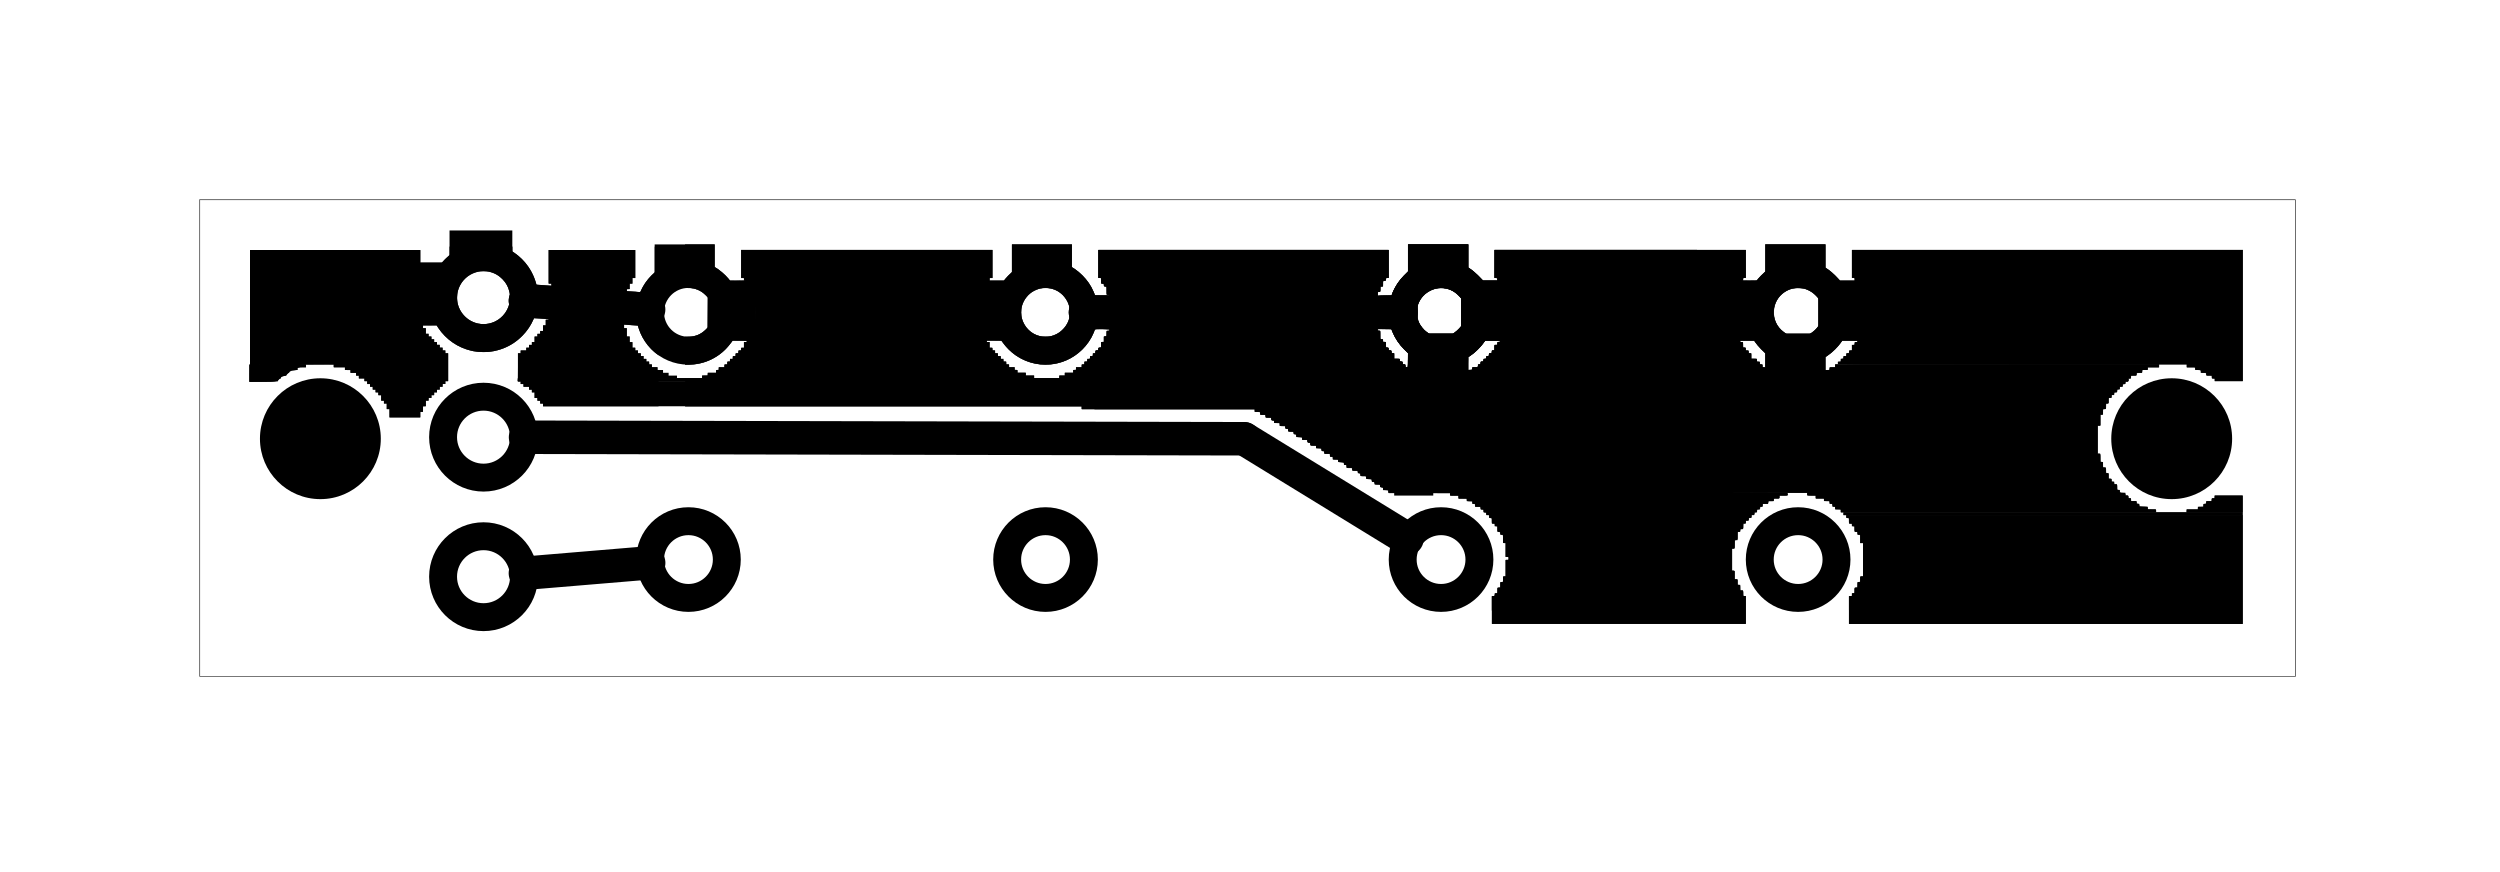 <?xml version="1.0" encoding="UTF-8" standalone="no"?>
<!-- Created with Inkscape (http://www.inkscape.org/) -->

<svg
   xmlns:dc="http://purl.org/dc/elements/1.1/"
   xmlns:cc="http://creativecommons.org/ns#"
   xmlns:rdf="http://www.w3.org/1999/02/22-rdf-syntax-ns#"
   xmlns:svg="http://www.w3.org/2000/svg"
   xmlns="http://www.w3.org/2000/svg"
   xmlns:sodipodi="http://sodipodi.sourceforge.net/DTD/sodipodi-0.dtd"
   xmlns:inkscape="http://www.inkscape.org/namespaces/inkscape"
   id="svg3627"
   version="1.1"
   inkscape:version="0.91 r13725"
   xml:space="preserve"
   width="161.25"
   height="56.25"
   viewBox="0 0 161.25 56.25"
   sodipodi:docname="Aux_Vibrato_Tremolo_2xPBs_PCB1_2917950_etch_copper_top.svg"><defs
     id="defs3631" /><sodipodi:namedview
     pagecolor="#ffffff"
     bordercolor="#666666"
     borderopacity="1"
     objecttolerance="10"
     gridtolerance="10"
     guidetolerance="10"
     inkscape:pageopacity="0"
     inkscape:pageshadow="2"
     inkscape:window-width="1895"
     inkscape:window-height="1056"
     id="namedview3629"
     showgrid="false"
     inkscape:zoom="7.5863239"
     inkscape:cx="108.86937"
     inkscape:cy="38.956164"
     inkscape:window-x="0"
     inkscape:window-y="0"
     inkscape:window-maximized="1"
     inkscape:current-layer="g3635" /><g
     id="g3635"
     inkscape:groupmode="layer"
     inkscape:label="Aux_Vibrato_Tremolo_2xPBs_PCB1_2917950_etch_copper_top"
     transform="matrix(1.25,0,0,-1.25,0,56.25)"><g
       id="g3637"
       transform="matrix(0.06,0,0,-0.06,10.02,34.98)"><g
         id="g3639"><g
           id="g3641" /></g><g
         id="g3643"><g
           id="g3645" /><g
           id="g3647" /><g
           id="g3649"><path
             d="m 4.8,4.8 1802.2,0 0,409.904 -1802.2,0 L 4.8,4.8 Z"
             style="fill:none;stroke:#000000;stroke-width:0.5;stroke-linecap:butt;stroke-linejoin:miter;stroke-miterlimit:10;stroke-dasharray:none;stroke-opacity:1"
             id="path3651"
             inkscape:connector-curvature="0" /></g><g
           id="g3653"><path
             d="m 48,48 0,98.4 72,0 0,2.4 9.6,0 0,2.4 4.8,0 0,2.4 4.8,0 0,2.4 2.4,0 0,2.4 4.8,0 0,2.4 2.4,0 0,2.4 2.4,0 0,2.4 2.4,0 0,2.4 2.4,0 0,2.4 2.4,0 0,2.4 2.4,0 0,4.8 2.4,0 0,2.4 2.4,0 0,4.8 2.4,0 0,7.2 26.4,0 0,-4.8 2.4,0 0,-4.8 2.4,0 0,-4.8 2.4,0 0,-2.4 2.4,0 0,-2.4 2.4,0 0,-2.4 2.4,0 0,-2.4 2.4,0 0,-2.4 2.4,0 0,-2.4 2.4,0 0,-2.4 2.4,0 0,-24 -2.4,0 0,-2.4 -2.4,0 0,-2.4 -2.4,0 0,-2.4 -2.4,0 0,-2.4 -2.4,0 0,-2.4 -2.4,0 0,-2.4 -2.4,0 0,-2.4 -2.4,0 0,-4.8 -2.4,0 0,-4.8 -2.4,0 0,-4.8 -2.4,0 0,-9.6 -2.4,0 0,-14.4 2.4,0 0,-9.6 2.4,0 0,-24 -146.4,0 z"
             style="fill:#000000;fill-opacity:1;fill-rule:nonzero;stroke:none"
             id="path3655"
             inkscape:connector-curvature="0" /><path
             d="m 48,146.4 0,14.4 24,0 0,-2.4 2.4,0 0,-2.4 4.8,0 0,-2.4 2.4,0 0,-2.4 7.2,0 0,-2.4 7.2,0 0,-2.4 -48,0 z"
             style="fill:#000000;fill-opacity:1;fill-rule:nonzero;stroke:none"
             id="path3657"
             inkscape:connector-curvature="0" /></g><g
           id="g3659"><path
             d="m 304.8,48 0,28.8 2.4,0 0,24 -2.4,0 0,7.2 -2.4,0 0,4.8 -2.4,0 0,4.8 -2.4,0 0,2.4 -2.4,0 0,2.4 -2.4,0 0,4.8 -2.4,0 0,2.4 -2.4,0 0,2.4 -2.4,0 0,2.4 -4.8,0 0,2.4 -2.4,0 0,21.6 136.8,0 0,-2.4 -7.2,0 0,-2.4 -4.8,0 0,-2.4 -4.8,0 0,-2.4 -4.8,0 0,-2.4 -2.4,0 0,-2.4 -2.4,0 0,-2.4 -2.4,0 0,-2.4 -2.4,0 0,-2.4 -2.4,0 0,-2.4 -2.4,0 0,-2.4 -2.4,0 0,-4.8 -2.4,0 0,-4.8 -2.4,0 0,-7.2 -2.4,0 0,-7.2 -2.4,0 0,-12 2.4,0 0,-9.6 2.4,0 0,-4.8 2.4,0 0,-4.8 2.4,0 0,-4.8 2.4,0 0,-24 -74.4,0 z"
             style="fill:#000000;fill-opacity:1;fill-rule:nonzero;stroke:none"
             id="path3661"
             inkscape:connector-curvature="0" /><path
             d="m 470.4,48 0,24 2.4,0 0,2.4 2.4,0 0,4.8 2.4,0 0,7.2 2.4,0 0,7.2 2.4,0 0,16.8 -2.4,0 0,7.2 -2.4,0 0,7.2 -2.4,0 0,2.4 -2.4,0 0,4.8 -2.4,0 0,2.4 -2.4,0 0,2.4 -2.4,0 0,2.4 -2.4,0 0,2.4 -2.4,0 0,2.4 -2.4,0 0,2.4 -2.4,0 0,2.4 -4.8,0 0,2.4 -2.4,0 0,2.4 -7.2,0 0,2.4 -4.8,0 0,2.4 285.6,0 0,-2.4 -7.2,0 0,-2.4 -7.2,0 0,-2.4 -2.4,0 0,-2.4 -4.8,0 0,-2.4 -2.4,0 0,-2.4 -2.4,0 0,-2.4 -2.4,0 0,-2.4 -2.4,0 0,-2.4 -2.4,0 0,-2.4 -2.4,0 0,-2.4 -2.4,0 0,-4.8 -2.4,0 0,-4.8 -2.4,0 0,-4.8 -2.4,0 0,-9.6 -2.4,0 0,-12 2.4,0 0,-9.6 2.4,0 0,-7.2 2.4,0 0,-2.4 2.4,0 0,-4.8 2.4,0 0,-24 -216,0 z"
             style="fill:#000000;fill-opacity:1;fill-rule:nonzero;stroke:none"
             id="path3663"
             inkscape:connector-curvature="0" /><path
             d="m 777.601,48 0,24 2.4,0 0,4.8 2.4,0 0,2.4 2.4,0 0,7.2 2.4,0 0,7.2 2.4,0 0,14.4 -2.4,0 0,9.6 -2.4,0 0,4.8 -2.4,0 0,4.8 -2.4,0 0,4.8 -2.4,0 0,2.4 -2.4,0 0,2.4 -2.4,0 0,2.4 -2.4,0 0,2.4 -2.4,0 0,2.4 -2.4,0 0,2.4 -2.4,0 0,2.4 -4.8,0 0,2.4 -2.4,0 0,2.4 -7.2,0 0,2.4 -4.8,0 0,2.4 316.8,0 0,-2.4 -7.2,0 0,-2.4 -4.8,0 0,-2.4 -2.4,0 0,-2.4 -4.8,0 0,-2.4 -2.4,0 0,-2.4 -2.4,0 0,-2.4 -4.8,0 0,-4.8 -2.4,0 0,-2.4 -2.4,0 0,-2.4 -2.4,0 0,-4.8 -2.4,0 0,-2.4 -2.4,0 0,-7.2 -2.4,0 0,-7.2 -2.4,0 0,-19.2 2.4,0 0,-7.2 2.4,0 0,-4.8 2.4,0 0,-4.8 2.4,0 0,-2.4 2.4,0 0,-24 -249.6,0 z"
             style="fill:#000000;fill-opacity:1;fill-rule:nonzero;stroke:none"
             id="path3665"
             inkscape:connector-curvature="0" /><path
             d="m 1118.401,48 0,24 2.4,0 0,4.8 2.4,0 0,4.8 2.4,0 0,7.2 2.4,0 0,12 2.4,0 0,2.4 -2.4,0 0,12 -2.4,0 0,7.2 -2.4,0 0,4.8 -2.4,0 0,2.4 -2.4,0 0,4.8 -2.4,0 0,2.4 -2.4,0 0,2.4 -2.4,0 0,2.4 -2.4,0 0,2.4 -2.4,0 0,2.4 -2.4,0 0,2.4 -4.8,0 0,2.4 -4.8,0 0,2.4 -4.8,0 0,2.4 -7.2,0 0,2.4 285.6,0 0,-2.4 -7.2,0 0,-2.4 -4.8,0 0,-2.4 -4.8,0 0,-2.4 -2.4,0 0,-2.4 -2.4,0 0,-2.4 -2.4,0 0,-2.4 -4.8,0 0,-4.8 -2.4,0 0,-2.4 -2.4,0 0,-2.4 -2.4,0 0,-4.8 -2.4,0 0,-2.4 -2.4,0 0,-7.2 -2.4,0 0,-4.8 -2.4,0 0,-21.6 2.4,0 0,-7.2 2.4,0 0,-4.8 2.4,0 0,-4.8 2.4,0 0,-2.4 2.4,0 0,-24 -216,0 z"
             style="fill:#000000;fill-opacity:1;fill-rule:nonzero;stroke:none"
             id="path3667"
             inkscape:connector-curvature="0" /><path
             d="m 1425.601,48 0,24 2.4,0 0,4.8 2.4,0 0,4.8 2.4,0 0,7.2 2.4,0 0,26.4 -2.4,0 0,7.2 -2.4,0 0,4.8 -2.4,0 0,2.4 -2.4,0 0,4.8 -2.4,0 0,2.4 -2.4,0 0,2.4 -2.4,0 0,2.4 -2.4,0 0,2.4 -2.4,0 0,2.4 300,0 0,2.4 7.2,0 0,2.4 4.8,0 0,2.4 4.8,0 0,2.4 4.8,0 0,2.4 2.4,0 0,2.4 24,0 0,-112.8 -336,0 z"
             style="fill:#000000;fill-opacity:1;fill-rule:nonzero;stroke:none"
             id="path3669"
             inkscape:connector-curvature="0" /><path
             d="m 1411.201,146.4 0,2.4 -4.8,0 0,2.4 -4.8,0 0,2.4 -4.8,0 0,2.4 -7.2,0 0,2.4 276,0 0,-2.4 4.8,0 0,-2.4 4.8,0 0,-2.4 4.8,0 0,-2.4 9.6,0 0,-2.4 -278.4,0 z"
             style="fill:#000000;fill-opacity:1;fill-rule:nonzero;stroke:none"
             id="path3671"
             inkscape:connector-curvature="0" /><path
             d="m 278.4,158.4 0,2.4 1384.801,0 0,-2.4 -1384.801,0 z"
             style="fill:#000000;fill-opacity:1;fill-rule:nonzero;stroke:none"
             id="path3673"
             inkscape:connector-curvature="0" /><path
             d="m 278.4,158.4 0,2.4 1384.801,0 0,-2.4 -1384.801,0 z"
             style="fill:#000000;fill-opacity:1;fill-rule:nonzero;stroke:none"
             id="path3675"
             inkscape:connector-curvature="0" /><path
             d="m 278.4,158.4 0,2.4 1384.801,0 0,-2.4 -1384.801,0 z"
             style="fill:#000000;fill-opacity:1;fill-rule:nonzero;stroke:none"
             id="path3677"
             inkscape:connector-curvature="0" /><path
             d="m 278.4,158.4 0,2.4 1384.801,0 0,-2.4 -1384.801,0 z"
             style="fill:#000000;fill-opacity:1;fill-rule:nonzero;stroke:none"
             id="path3679"
             inkscape:connector-curvature="0" /><path
             d="m 278.4,158.4 0,2.4 1384.801,0 0,-2.4 -1384.801,0 z"
             style="fill:#000000;fill-opacity:1;fill-rule:nonzero;stroke:none"
             id="path3681"
             inkscape:connector-curvature="0" /><path
             d="m 280.8,160.8 0,2.4 2.4,0 0,2.4 4.8,0 0,2.4 2.4,0 0,2.4 2.4,0 0,4.8 2.4,0 0,2.4 2.4,0 0,2.4 2.4,0 0,2.4 463.2,0 0,2.4 148.8,0 0,2.4 4.8,0 0,2.4 4.8,0 0,2.4 4.8,0 0,2.4 2.4,0 0,2.4 4.8,0 0,2.4 4.8,0 0,2.4 2.4,0 0,2.4 4.8,0 0,2.4 2.4,0 0,2.4 4.8,0 0,2.4 4.8,0 0,2.4 2.4,0 0,2.4 4.8,0 0,2.4 4.8,0 0,2.4 2.4,0 0,2.4 4.8,0 0,2.4 2.4,0 0,2.4 4.8,0 0,2.4 4.8,0 0,2.4 2.4,0 0,2.4 4.8,0 0,2.4 4.8,0 0,2.4 2.4,0 0,2.4 4.8,0 0,2.4 4.8,0 0,2.4 2.4,0 0,2.4 4.8,0 0,2.4 2.4,0 0,2.4 4.8,0 0,2.4 360,0 0,2.4 7.2,0 0,2.4 7.2,0 0,2.4 4.8,0 0,2.4 2.4,0 0,2.4 2.4,0 0,2.4 4.8,0 0,2.4 271.2,0 0,-2.4 -7.2,0 0,-2.4 -7.2,0 0,-2.4 -2.4,0 0,-2.4 -4.8,0 0,-2.4 -2.4,0 0,-2.4 -2.4,0 0,-2.4 -4.8,0 0,-2.4 -2.4,0 0,-4.8 -2.4,0 0,-2.4 -2.4,0 0,-2.4 -2.4,0 0,-4.8 -2.4,0 0,-4.8 -2.4,0 0,-4.8 -2.4,0 0,-7.2 -2.4,0 0,-24 2.4,0 0,-9.6 2.4,0 0,-4.8 2.4,0 0,-4.8 2.4,0 0,-4.8 2.4,0 0,-2.4 2.4,0 0,-2.4 2.4,0 0,-2.4 2.4,0 0,-2.4 2.4,0 0,-2.4 2.4,0 0,-2.4 -1380.001,0 z"
             style="fill:#000000;fill-opacity:1;fill-rule:nonzero;stroke:none"
             id="path3683"
             inkscape:connector-curvature="0" /><path
             d="m 1032.001,256.8 0,2.4 33.6,0 0,-2.4 -33.6,0 z"
             style="fill:#000000;fill-opacity:1;fill-rule:nonzero;stroke:none"
             id="path3685"
             inkscape:connector-curvature="0" /><path
             d="m 1080.001,256.8 0,2.4 7.2,0 0,2.4 7.2,0 0,2.4 4.8,0 0,2.4 2.4,0 0,2.4 4.8,0 0,2.4 2.4,0 0,2.4 2.4,0 0,2.4 2.4,0 0,2.4 2.4,0 0,4.8 2.4,0 0,2.4 2.4,0 0,4.8 2.4,0 0,2.4 2.4,0 0,7.2 2.4,0 0,12 2.4,0 0,2.4 -2.4,0 0,14.4 -2.4,0 0,4.8 -2.4,0 0,4.8 -2.4,0 0,4.8 -2.4,0 0,2.4 -2.4,0 0,24 218.4,0 0,-24 -2.4,0 0,-4.8 -2.4,0 0,-4.8 -2.4,0 0,-4.8 -2.4,0 0,-7.2 -2.4,0 0,-19.2 2.4,0 0,-7.2 2.4,0 0,-7.2 2.4,0 0,-2.4 2.4,0 0,-4.8 2.4,0 0,-2.4 2.4,0 0,-2.4 2.4,0 0,-2.4 2.4,0 0,-2.4 2.4,0 0,-2.4 2.4,0 0,-2.4 2.4,0 0,-2.4 4.8,0 0,-2.4 4.8,0 0,-2.4 4.8,0 0,-2.4 7.2,0 0,-2.4 -290.4,0 z"
             style="fill:#000000;fill-opacity:1;fill-rule:nonzero;stroke:none"
             id="path3687"
             inkscape:connector-curvature="0" /><path
             d="m 1737.601,259.2 0,2.4 -2.4,0 0,2.4 -4.8,0 0,2.4 -2.4,0 0,2.4 -4.8,0 0,2.4 -9.6,0 0,2.4 48,0 0,-14.4 -24,0 z"
             style="fill:#000000;fill-opacity:1;fill-rule:nonzero;stroke:none"
             id="path3689"
             inkscape:connector-curvature="0" /><path
             d="m 1418.401,273.6 0,2.4 343.2,0 0,-2.4 -343.2,0 z"
             style="fill:#000000;fill-opacity:1;fill-rule:nonzero;stroke:none"
             id="path3691"
             inkscape:connector-curvature="0" /><path
             d="m 1418.401,273.6 0,2.4 343.2,0 0,-2.4 -343.2,0 z"
             style="fill:#000000;fill-opacity:1;fill-rule:nonzero;stroke:none"
             id="path3693"
             inkscape:connector-curvature="0" /><path
             d="m 1420.801,276 0,2.4 2.4,0 0,4.8 2.4,0 0,2.4 2.4,0 0,4.8 2.4,0 0,2.4 2.4,0 0,7.2 2.4,0 0,28.8 -2.4,0 0,4.8 -2.4,0 0,4.8 -2.4,0 0,4.8 -2.4,0 0,2.4 -2.4,0 0,24 338.4,0 0,-93.6 -340.8,0 z"
             style="fill:#000000;fill-opacity:1;fill-rule:nonzero;stroke:none"
             id="path3695"
             inkscape:connector-curvature="0" /></g><g
           id="g3697"><path
             d="m 396,43.2 51.6,0 0,36 -51.6,0 0,-36 z"
             style="fill:#000000;fill-opacity:1;fill-rule:nonzero;stroke:none"
             id="path3699"
             inkscape:connector-curvature="0" /></g><g
           id="g3701"><path
             d="m 441.6,74.4 40.8,0 0,51.6 -40.8,0 0,-51.6 z"
             style="fill:#000000;fill-opacity:1;fill-rule:nonzero;stroke:none"
             id="path3703"
             inkscape:connector-curvature="0" /></g><g
           id="g3705"><path
             d="m 703.201,43.2 51.6,0 0,36 -51.6,0 0,-36 z"
             style="fill:#000000;fill-opacity:1;fill-rule:nonzero;stroke:none"
             id="path3707"
             inkscape:connector-curvature="0" /></g><g
           id="g3709"><path
             d="m 669.601,74.4 38.4,0 0,51.6 -38.4,0 0,-51.6 z"
             style="fill:#000000;fill-opacity:1;fill-rule:nonzero;stroke:none"
             id="path3711"
             inkscape:connector-curvature="0" /></g><g
           id="g3713"><path
             d="m 219.6,31.2 54,0 0,31.2 -54,0 0,-31.2 z"
             style="fill:#000000;fill-opacity:1;fill-rule:nonzero;stroke:none"
             id="path3715"
             inkscape:connector-curvature="0" /></g><g
           id="g3717"><path
             d="m 184.8,58.8 38.4,0 0,54 -38.4,0 0,-54 z"
             style="fill:#000000;fill-opacity:1;fill-rule:nonzero;stroke:none"
             id="path3719"
             inkscape:connector-curvature="0" /></g><g
           id="g3721"><path
             d="m 1044.001,43.2 51.6,0 0,36 -51.6,0 0,-36 z"
             style="fill:#000000;fill-opacity:1;fill-rule:nonzero;stroke:none"
             id="path3723"
             inkscape:connector-curvature="0" /></g><g
           id="g3725"><path
             d="m 1044.001,120 51.6,0 0,38.4 -51.6,0 0,-38.4 z"
             style="fill:#000000;fill-opacity:1;fill-rule:nonzero;stroke:none"
             id="path3727"
             inkscape:connector-curvature="0" /></g><g
           id="g3729"><path
             d="m 1089.601,74.4 40.8,0 0,51.6 -40.8,0 0,-51.6 z"
             style="fill:#000000;fill-opacity:1;fill-rule:nonzero;stroke:none"
             id="path3731"
             inkscape:connector-curvature="0" /></g><g
           id="g3733"><path
             d="m 1351.201,43.2 51.6,0 0,36 -51.6,0 0,-36 z"
             style="fill:#000000;fill-opacity:1;fill-rule:nonzero;stroke:none"
             id="path3735"
             inkscape:connector-curvature="0" /></g><g
           id="g3737"><path
             d="m 1351.201,120 51.6,0 0,38.4 -51.6,0 0,-38.4 z"
             style="fill:#000000;fill-opacity:1;fill-rule:nonzero;stroke:none"
             id="path3739"
             inkscape:connector-curvature="0" /></g><g
           id="g3741"><path
             d="m 1317.601,74.4 38.4,0 0,51.6 -38.4,0 0,-51.6 z"
             style="fill:#000000;fill-opacity:1;fill-rule:nonzero;stroke:none"
             id="path3743"
             inkscape:connector-curvature="0" /></g><g
           id="g3745"><path
             d="m 1396.801,74.4 38.4,0 0,51.6 -38.4,0 0,-51.6 z"
             style="fill:#000000;fill-opacity:1;fill-rule:nonzero;stroke:none"
             id="path3747"
             inkscape:connector-curvature="0" /></g><g
           id="g3749" /><g
           id="g3751"
           transform="matrix(-1,0,0,-1,332.84,412.959)"><path
             d="m 118.8,84 c 0,19.22 -15.58,34.8 -34.8,34.8 -19.22,0 -34.8,-15.58 -34.8,-34.8 0,-19.22 15.58,-34.8 34.8,-34.8 19.22,0 34.8,15.58 34.8,34.8 z"
             style="fill:none;stroke:#000000;stroke-width:24;stroke-linecap:butt;stroke-linejoin:miter;stroke-miterlimit:10;stroke-dasharray:none;stroke-opacity:1"
             id="path3753"
             inkscape:connector-curvature="0" /></g><g
           id="g3755" /><g
           id="g3757"
           transform="matrix(-1,0,0,-1,332.84,412.959)"><path
             d="m 118.8,204 c 0,19.22 -15.58,34.8 -34.8,34.8 -19.22,0 -34.8,-15.58 -34.8,-34.8 0,-19.22 15.58,-34.8 34.8,-34.8 19.22,0 34.8,15.58 34.8,34.8 z"
             style="fill:none;stroke:#000000;stroke-width:24;stroke-linecap:butt;stroke-linejoin:miter;stroke-miterlimit:10;stroke-dasharray:none;stroke-opacity:1"
             id="path3759"
             inkscape:connector-curvature="0" /></g><g
           id="g3761" /><g
           id="g3763"
           transform="matrix(-1,0,0,-1,332.84,412.959)"><path
             d="m 118.8,324 c 0,19.22 -15.58,34.8 -34.8,34.8 -19.22,0 -34.8,-15.58 -34.8,-34.8 0,-19.22 15.58,-34.8 34.8,-34.8 19.22,0 34.8,15.58 34.8,34.8 z"
             style="fill:none;stroke:#000000;stroke-width:24;stroke-linecap:butt;stroke-linejoin:miter;stroke-miterlimit:10;stroke-dasharray:none;stroke-opacity:1"
             id="path3765"
             inkscape:connector-curvature="0" /></g><g
           id="g3767"><path
             d="m 160.493,210.282 c 0,28.701 -23.267,51.969 -51.969,51.969 -28.701,0 -51.969,-23.267 -51.969,-51.969 0,-28.701 23.267,-51.969 51.969,-51.969 28.701,0 51.969,23.267 51.969,51.969 z"
             style="fill:#000000;fill-opacity:1;fill-rule:evenodd;stroke:none"
             id="path3769"
             inkscape:connector-curvature="0" /></g><g
           id="g3771"><path
             d="m 1752.625,210.282 c 0,28.701 -23.267,51.969 -51.968,51.969 -28.701,0 -51.969,-23.267 -51.969,-51.969 0,-28.701 23.267,-51.969 51.969,-51.969 28.701,0 51.968,23.267 51.968,51.969 z"
             style="fill:#000000;fill-opacity:1;fill-rule:evenodd;stroke:none"
             id="path3773"
             inkscape:connector-curvature="0" /></g><g
           id="g3775" /><g
           id="g3777"
           transform="translate(1031.961,54.185)"><path
             d="m 380.436,260.04 c 0,18.225 -14.775,33 -33,33 -18.225,0 -33,-14.775 -33,-33 0,-18.225 14.775,-33 33,-33 18.225,0 33,14.775 33,33 z"
             style="fill:none;stroke:#000000;stroke-width:24;stroke-linecap:butt;stroke-linejoin:miter;stroke-miterlimit:10;stroke-dasharray:none;stroke-opacity:1"
             id="path3779"
             inkscape:connector-curvature="0" /></g><g
           id="g3781" /><g
           id="g3783"
           transform="translate(1031.961,54.185)"><path
             d="m 73.344,260.04 c 0,18.225 -14.775,33 -33,33 -18.225,0 -33,-14.775 -33,-33 0,-18.225 14.775,-33 33,-33 18.225,0 33,14.775 33,33 z"
             style="fill:none;stroke:#000000;stroke-width:24;stroke-linecap:butt;stroke-linejoin:miter;stroke-miterlimit:10;stroke-dasharray:none;stroke-opacity:1"
             id="path3785"
             inkscape:connector-curvature="0" /></g><g
           id="g3787" /><g
           id="g3789"
           transform="translate(1031.961,54.185)"><path
             d="m 380.436,47.436 c 0,18.225 -14.775,33 -33,33 -18.225,0 -33,-14.775 -33,-33 0,-18.225 14.775,-33 33,-33 18.225,0 33,14.775 33,33 z"
             style="fill:none;stroke:#000000;stroke-width:24;stroke-linecap:butt;stroke-linejoin:miter;stroke-miterlimit:10;stroke-dasharray:none;stroke-opacity:1"
             id="path3791"
             inkscape:connector-curvature="0" /></g><g
           id="g3793" /><g
           id="g3795"
           transform="translate(1031.961,54.185)"><path
             d="m 73.344,47.436 c 0,18.225 -14.775,33 -33,33 -18.225,0 -33,-14.775 -33,-33 0,-18.225 14.775,-33 33,-33 18.225,0 33,14.775 33,33 z"
             style="fill:none;stroke:#000000;stroke-width:24;stroke-linecap:butt;stroke-linejoin:miter;stroke-miterlimit:10;stroke-dasharray:none;stroke-opacity:1"
             id="path3797"
             inkscape:connector-curvature="0" /></g><g
           id="g3799" /><g
           id="g3801"
           transform="translate(384.716,54.185)"><path
             d="m 380.436,260.04 c 0,18.225 -14.775,33 -33,33 -18.225,0 -33,-14.775 -33,-33 0,-18.225 14.775,-33 33,-33 18.225,0 33,14.775 33,33 z"
             style="fill:none;stroke:#000000;stroke-width:24;stroke-linecap:butt;stroke-linejoin:miter;stroke-miterlimit:10;stroke-dasharray:none;stroke-opacity:1"
             id="path3803"
             inkscape:connector-curvature="0" /></g><g
           id="g3805" /><g
           id="g3807"
           transform="translate(384.716,54.185)"><path
             d="m 73.344,260.04 c 0,18.225 -14.775,33 -33,33 -18.225,0 -33,-14.775 -33,-33 0,-18.225 14.775,-33 33,-33 18.225,0 33,14.775 33,33 z"
             style="fill:none;stroke:#000000;stroke-width:24;stroke-linecap:butt;stroke-linejoin:miter;stroke-miterlimit:10;stroke-dasharray:none;stroke-opacity:1"
             id="path3809"
             inkscape:connector-curvature="0" /></g><g
           id="g3811" /><g
           id="g3813"
           transform="translate(384.716,54.185)"><path
             d="m 380.436,47.436 c 0,18.225 -14.775,33 -33,33 -18.225,0 -33,-14.775 -33,-33 0,-18.225 14.775,-33 33,-33 18.225,0 33,14.775 33,33 z"
             style="fill:none;stroke:#000000;stroke-width:24;stroke-linecap:butt;stroke-linejoin:miter;stroke-miterlimit:10;stroke-dasharray:none;stroke-opacity:1"
             id="path3815"
             inkscape:connector-curvature="0" /></g><g
           id="g3817" /><g
           id="g3819"
           transform="translate(384.716,54.185)"><path
             d="m 73.344,47.436 c 0,18.225 -14.775,33 -33,33 -18.225,0 -33,-14.775 -33,-33 0,-18.225 14.775,-33 33,-33 18.225,0 33,14.775 33,33 z"
             style="fill:none;stroke:#000000;stroke-width:24;stroke-linecap:butt;stroke-linejoin:miter;stroke-miterlimit:10;stroke-dasharray:none;stroke-opacity:1"
             id="path3821"
             inkscape:connector-curvature="0" /></g><g
           id="g3823"><path
             d="m 390.847,317.085 -105.999,8.864"
             style="fill:none;stroke:#000000;stroke-width:28.8;stroke-linecap:round;stroke-linejoin:miter;stroke-miterlimit:10;stroke-dasharray:none;stroke-opacity:1"
             id="path3825"
             inkscape:connector-curvature="0" /><path
             d="M 1043.04,296.271 902.946,210.332"
             style="fill:none;stroke:#000000;stroke-width:28.8;stroke-linecap:round;stroke-linejoin:miter;stroke-miterlimit:10;stroke-dasharray:none;stroke-opacity:1"
             id="path3827"
             inkscape:connector-curvature="0" /><path
             d="M 902.946,210.332 284.973,209.035"
             style="fill:none;stroke:#000000;stroke-width:28.8;stroke-linecap:round;stroke-linejoin:miter;stroke-miterlimit:10;stroke-dasharray:none;stroke-opacity:1"
             id="path3829"
             inkscape:connector-curvature="0" /><path
             d="M 390.815,99.16 284.88,91.549"
             style="fill:none;stroke:#000000;stroke-width:28.8;stroke-linecap:round;stroke-linejoin:miter;stroke-miterlimit:10;stroke-dasharray:none;stroke-opacity:1"
             id="path3831"
             inkscape:connector-curvature="0" /><path
             d="m 766.486,101.621 271.484,0"
             style="fill:none;stroke:#000000;stroke-width:28.8;stroke-linecap:round;stroke-linejoin:miter;stroke-miterlimit:10;stroke-dasharray:none;stroke-opacity:1"
             id="path3833"
             inkscape:connector-curvature="0" /></g><g
           id="g3835" /></g></g><path
       style="fill:#000000;fill-opacity:1;stroke:#000000;stroke-width:0.093;stroke-opacity:1"
       d="m 16.125,24.07 0,-0.513 1.794,0.015 c 0.987,0.008 1.658,0.032 1.491,0.053 -0.167,0.021 -0.303,0.077 -0.303,0.125 0,0.048 -0.096,0.087 -0.212,0.087 -0.117,0 -0.273,0.084 -0.347,0.186 -0.074,0.103 -0.2,0.186 -0.28,0.186 -0.08,0 -0.206,0.084 -0.28,0.186 -0.118,0.163 -0.241,0.186 -0.999,0.186 l -0.865,0 0,-0.513 z"
       id="path3837"
       inkscape:connector-curvature="0"
       transform="matrix(0.8,0,0,-0.8,0,45)" /><path
       style="fill:#000000;fill-opacity:1;stroke:#000000;stroke-width:0.012;stroke-opacity:1"
       d="m 17.025,23.507 c 0.499,-0.002 1.311,-0.002 1.806,10e-7 0.495,0.002 0.086,0.003 -0.907,0.003 -0.993,0 -1.398,-0.001 -0.899,-0.003 z"
       id="path3839"
       inkscape:connector-curvature="0"
       transform="matrix(0.8,0,0,-0.8,0,45)" /><path
       style="fill:#000000;fill-opacity:1;stroke:#000000;stroke-width:0.012;stroke-opacity:1"
       d="m 25.13,26.65 0,-0.268 -0.087,0 -0.087,0 0,-0.181 0,-0.181 -0.093,0 -0.093,0 0,-0.093 0,-0.093 -0.087,0 -0.087,0 0,-0.175 0,-0.175 -0.093,0 -0.093,0 0,-0.093 0,-0.093 -0.087,0 -0.087,0 0,-0.087 0,-0.087 -0.093,0 -0.093,0 0,-0.093 0,-0.093 -0.087,0 -0.087,0 0,-0.087 0,-0.087 -0.093,0 -0.093,0 0,-0.093 0,-0.093 -0.087,0 -0.087,0 0,-0.087 0,-0.087 -0.181,0 -0.181,0 0,-0.093 0,-0.093 -0.087,0 -0.087,0 0,-0.087 0,-0.087 -0.18,0 -0.18,0 -0.003,-0.09 -0.003,-0.09 -0.178,-0.003 -0.178,-0.003 0,-0.087 0,-0.087 -0.361,0 -0.361,0 0,-0.087 0,-0.087 -1.244,0.003 c -0.684,0.002 -1.09,0.004 -0.903,0.006 l 0.341,0.003 0,0.081 0,0.081 -0.197,0 c -0.165,0 -0.209,0.004 -0.274,0.024 l -0.077,0.024 0,0.062 0,0.062 -0.079,0.007 c -0.21,0.019 -0.286,0.031 -0.335,0.053 -0.083,0.037 -0.122,0.069 -0.122,0.101 0,0.021 -0.006,0.028 -0.024,0.028 -0.025,0 -0.162,0.134 -0.162,0.159 -9e-6,0.007 -0.017,0.016 -0.038,0.019 -0.021,0.003 -0.064,0.012 -0.096,0.02 -0.158,0.04 -0.216,0.075 -0.216,0.129 0,0.029 -0.004,0.034 -0.031,0.034 -0.036,0 -0.156,0.117 -0.156,0.153 0,0.018 -0.009,0.022 -0.05,0.022 -0.027,1.28e-4 -0.094,0.009 -0.149,0.019 -0.082,0.015 -0.234,0.019 -0.865,0.024 l -0.766,0.006 0,-0.554 c 0,-0.547 3.27e-4,-0.554 0.023,-0.554 0.023,0 0.023,-0.008 0.023,-3.693 l 0,-3.693 5.482,0 5.482,0 0,0.408 0,0.408 0.702,-2.57e-4 0.702,-2.57e-4 0.098,-0.108 c 0.097,-0.106 0.267,-0.269 0.353,-0.338 l 0.044,-0.035 0,-0.278 0,-0.278 2.021,0 2.021,0 0,0.157 0,0.157 0.102,0.069 c 0.332,0.223 0.665,0.547 0.891,0.864 0.245,0.344 0.429,0.73 0.534,1.117 0.019,0.072 0.03,0.095 0.046,0.095 0.03,0 0.824,0.057 0.895,0.064 l 0.061,0.006 0,-0.076 0,-0.076 -0.087,0 -0.087,0 0,-1.078 0,-1.078 2.785,0 2.785,0 0,0.897 0,0.897 -0.093,0 -0.093,0 0,0.181 0,0.181 -0.087,0 -0.087,0 0,0.174 0,0.174 -0.09,0.003 -0.09,0.003 -0.004,0.073 c -0.004,0.073 -0.004,0.073 0.029,0.073 0.018,-2.4e-5 0.216,0.014 0.44,0.03 0.285,0.021 0.409,0.026 0.412,0.018 0.002,-0.007 0.043,-0.09 0.09,-0.184 0.171,-0.343 0.354,-0.596 0.643,-0.887 l 0.201,-0.202 0,-0.826 0,-0.826 0.117,0 0.117,0 0,3.496 0,3.496 -0.065,-0.046 c -0.114,-0.081 -0.319,-0.261 -0.426,-0.374 -0.279,-0.294 -0.504,-0.632 -0.657,-0.986 -0.064,-0.148 -0.168,-0.443 -0.168,-0.478 0,-0.01 -0.007,-0.02 -0.015,-0.023 -0.016,-0.006 -0.791,-0.064 -0.854,-0.064 l -0.041,0 0,0.122 0,0.122 0.087,0 0.087,0 0,0.268 0,0.268 0.093,0 0.093,0 0,0.181 0,0.181 0.087,0 0.087,0 0,0.181 0,0.181 0.093,0 0.093,0 0,0.087 0,0.087 0.087,0 0.087,0 0,0.093 0,0.093 0.093,0 0.093,0 0,0.087 0,0.087 0.087,0 0.087,0 0,0.093 0,0.093 0.087,0 0.087,0 0,0.087 0,0.087 0.093,0 0.093,0 0.003,0.09 0.003,0.09 0.084,0.003 0.084,0.003 0,0.087 0,0.087 0.181,0 0.181,0 0,0.087 0,0.087 0.035,0 0.035,0 0,1.165 0,1.165 -3.717,0 -3.717,0 0,-0.087 0,-0.087 -0.093,0 -0.093,0 0,-0.093 0,-0.093 -0.087,0 -0.087,0 0,-0.087 0,-0.087 -0.093,0 -0.093,0 0,-0.181 0,-0.181 -0.087,0 -0.087,0 0,-0.087 0,-0.087 -0.093,0 -0.093,0 0,-0.093 0,-0.093 -0.175,0 -0.175,0 0,-0.087 0,-0.087 -0.093,0 -0.093,0 0,-0.087 0,-0.087 -0.095,0 -0.095,0 0.008,-0.142 c 0.004,-0.078 0.008,-0.482 0.008,-0.897 l 0,-0.755 0.087,0 0.087,0 0,-0.093 0,-0.093 0.181,0 0.181,0 0,-0.087 0,-0.087 0.087,0 0.087,0 0,-0.093 0,-0.093 0.093,0 0.093,0 0,-0.087 0,-0.087 0.087,0 0.087,0 0,-0.181 0,-0.181 0.093,0 0.093,0 0,-0.087 0,-0.087 0.087,0 0.087,0 0,-0.093 0,-0.093 0.093,0 0.093,0 0,-0.181 0,-0.181 0.087,0 0.087,0 0,-0.181 0,-0.181 0.093,0 c 0.085,0 0.093,-0.002 0.093,-0.023 0,-0.017 -0.01,-0.024 -0.038,-0.029 -0.099,-0.015 -0.909,-0.066 -0.917,-0.057 -0.005,0.005 -0.031,0.06 -0.058,0.121 -0.247,0.559 -0.69,1.088 -1.212,1.447 -0.434,0.299 -0.945,0.498 -1.491,0.581 -0.155,0.024 -0.224,0.027 -0.489,0.027 -0.349,-2.22e-4 -0.535,-0.021 -0.827,-0.093 -0.867,-0.214 -1.61,-0.738 -2.101,-1.482 l -0.094,-0.143 -0.443,0.003 -0.443,0.003 0,0.093 0,0.093 0.09,0.003 0.09,0.003 0,0.18 0,0.18 0.087,0 0.087,0 0,0.087 0,0.087 0.093,0 0.093,0 0,0.087 0,0.087 0.087,0 0.087,0 0,0.093 0,0.093 0.093,0 0.093,0 0,0.087 0,0.087 0.087,0 0.087,0 0,0.093 0,0.093 0.093,0 0.093,0 0,0.087 0,0.087 0.087,0 0.087,0 0,0.093 0,0.093 0.093,0 0.093,0 0,0.891 0,0.891 -0.093,0 -0.093,0 0,0.093 0,0.093 -0.087,0 -0.087,0 0,0.087 0,0.087 -0.093,0 -0.093,0 0,0.093 0,0.093 -0.087,0 -0.087,0 0,0.087 0,0.087 -0.093,0 -0.093,0 0,0.093 0,0.093 -0.087,0 -0.087,0 0,0.087 0,0.087 -0.093,0 -0.093,0 0,0.087 0,0.087 -0.087,0 -0.087,0 0,0.18 0,0.18 -0.09,0.003 -0.09,0.003 -0.003,0.178 -0.003,0.178 -0.087,0 -0.087,0 0,0.181 0,0.181 -0.985,0 -0.985,0 0,-0.268 z m -8.356,-3.142 c -0.018,-0.003 -0.049,-0.003 -0.07,-1.19e-4 -0.021,0.003 -0.007,0.005 0.032,0.005 0.038,7e-5 0.056,-0.002 0.038,-0.005 z m 14.654,-2.614 c 0.626,-0.081 1.166,-0.526 1.38,-1.135 0.036,-0.103 0.037,-0.106 0.023,-0.2 -0.021,-0.141 -0.008,-0.335 0.031,-0.468 l 0.032,-0.108 -0.021,-0.107 C 32.806,18.529 32.653,18.245 32.395,17.987 c -0.26,-0.26 -0.551,-0.414 -0.907,-0.479 -0.149,-0.028 -0.465,-0.027 -0.608,0.001 -0.539,0.106 -0.986,0.442 -1.227,0.922 -0.114,0.228 -0.165,0.434 -0.174,0.705 -0.007,0.214 0.01,0.363 0.062,0.542 0.198,0.682 0.817,1.182 1.519,1.227 0.141,0.009 0.236,0.006 0.367,-0.011 z"
       id="path3841"
       inkscape:connector-curvature="0"
       transform="matrix(0.8,0,0,-0.8,0,45)" /><path
       style="fill:#000000;fill-opacity:1;stroke:#000000;stroke-width:0.023;stroke-opacity:1"
       d="m 89.567,31.683 0,-0.082 -0.175,0 -0.175,0 0,-0.093 c 0,-0.093 0,-0.093 -0.093,-0.093 -0.093,0 -0.093,0 -0.093,-0.093 l 0,-0.093 -0.175,0 -0.175,0 0,-0.082 c 0,-0.08 -0.002,-0.082 -0.093,-0.082 -0.093,0 -0.093,0 -0.093,-0.093 l 0,-0.093 -0.175,0 -0.175,0 0,-0.093 0,-0.093 -0.186,0 -0.186,0 0,-0.093 c 0,-0.093 0,-0.093 -0.093,-0.093 -0.091,0 -0.093,-0.002 -0.093,-0.082 l 0,-0.082 -0.175,0 -0.175,0 0,-0.093 0,-0.093 -0.186,0 -0.186,0 0,-0.093 c 0,-0.091 -0.002,-0.093 -0.08,-0.093 -0.076,0 -0.081,-0.005 -0.087,-0.087 l -0.007,-0.087 -0.181,-0.007 -0.181,-0.007 0,-0.081 0,-0.081 -0.175,0 -0.175,0 0,-0.093 c 0,-0.093 0,-0.093 -0.093,-0.093 -0.093,0 -0.093,0 -0.093,-0.093 l 0,-0.093 -0.175,0 -0.175,0 0,-0.082 c 0,-0.08 -0.002,-0.082 -0.093,-0.082 -0.093,0 -0.093,0 -0.093,-0.093 l 0,-0.093 -0.173,0 -0.173,0 -0.007,-0.087 -0.007,-0.087 -0.181,-0.007 -0.181,-0.007 0,-0.092 c 0,-0.092 -2.33e-4,-0.092 -0.093,-0.092 -0.091,0 -0.093,-0.002 -0.093,-0.082 l 0,-0.082 -0.175,0 -0.175,0 0,-0.093 0,-0.093 -0.186,0 -0.186,0 0,-0.093 c 0,-0.091 -0.002,-0.093 -0.08,-0.093 -0.076,0 -0.081,-0.005 -0.087,-0.087 l -0.007,-0.087 -0.181,-0.007 -0.181,-0.007 0,-0.081 c 0,-0.077 -0.004,-0.081 -0.082,-0.081 -0.08,0 -0.082,-0.002 -0.082,-0.093 l 0,-0.093 -0.186,0 -0.186,0 0,-0.093 0,-0.093 -0.175,0 -0.175,0 0,-0.082 c 0,-0.08 -0.002,-0.082 -0.093,-0.082 -0.093,0 -0.093,0 -0.093,-0.093 l 0,-0.093 -0.186,0 -0.186,0 0,-0.093 0,-0.093 -0.175,0 -0.175,0 0,-0.093 0,-0.093 -0.175,0 -0.175,0 0,-0.082 0,-0.082 -5.581,0 -5.581,0 0,-0.093 0,-0.093 -12.793,0 -12.793,0 0,-0.897 0,-0.897 0.548,0 0.548,0 0,-0.081 0,-0.081 0.181,-0.007 0.181,-0.007 0.007,-0.087 0.007,-0.087 0.267,0 0.267,0 0,-0.093 c 0,-0.091 0.002,-0.093 0.082,-0.093 0.078,0 0.082,-0.004 0.082,-0.082 l 0,-0.082 0.186,0 0.186,0 0,-0.093 c 0,-0.093 0,-0.093 0.093,-0.093 0.093,0 0.093,0 0.093,-0.093 0,-0.091 0.002,-0.093 0.082,-0.093 0.078,0 0.082,-0.004 0.082,-0.082 0,-0.08 0.002,-0.082 0.093,-0.082 0.093,0 0.093,0 0.093,-0.093 0,-0.093 0,-0.093 0.093,-0.093 0.093,0 0.093,-2.35e-4 0.093,-0.092 0,-0.089 0.002,-0.092 0.087,-0.099 0.083,-0.007 0.088,-0.012 0.095,-0.095 0.007,-0.083 0.012,-0.087 0.087,-0.087 0.076,0 0.08,-0.004 0.08,-0.082 0,-0.08 0.002,-0.082 0.093,-0.082 l 0.093,0 0,-0.186 0,-0.186 0.095,0 c 0.085,0 0.094,-0.005 0.087,-0.052 -0.007,-0.052 -0.01,-0.052 -0.466,-0.059 l -0.458,-0.006 -0.111,0.146 c -0.368,0.486 -0.74,0.802 -1.24,1.053 -0.429,0.215 -0.888,0.331 -1.409,0.356 l -0.297,0.014 0,-0.898 0,-0.898 0.274,-0.011 c 0.425,-0.017 0.711,-0.136 1.028,-0.429 l 0.154,-0.143 0.007,-0.987 0.007,-0.987 -0.174,-0.168 C 45.2,18.72 44.83,18.57 44.414,18.567 l -0.216,-0.002 0,-1.393 0,-1.393 0.944,0 0.944,0 0,0.73 0,0.73 0.052,0.024 c 0.18,0.082 0.687,0.52 0.848,0.731 l 0.088,0.115 0.549,-0.004 c 0.302,-0.002 0.509,-0.008 0.461,-0.013 -0.082,-0.009 -0.087,-0.014 -0.087,-0.089 0,-0.078 -0.003,-0.08 -0.093,-0.08 l -0.093,0 0,-0.897 0,-0.897 8.097,0 8.097,0 0,0.897 0,0.897 -0.093,0 c -0.093,0 -0.093,0 -0.093,0.093 l 0,0.093 0.472,0 0.472,0 0.102,-0.127 c 0.056,-0.07 0.174,-0.196 0.262,-0.28 l 0.16,-0.153 0,-0.885 0,-0.885 1.922,0 1.922,0 0,0.73 0,0.73 0.192,0.125 c 0.115,0.075 0.306,0.239 0.474,0.406 0.327,0.325 0.553,0.647 0.707,1.008 0.053,0.125 0.106,0.244 0.116,0.263 0.016,0.029 0.094,0.035 0.482,0.035 0.423,0 0.464,-0.004 0.471,-0.041 0.006,-0.033 -0.009,-0.041 -0.087,-0.041 l -0.095,0 0,-0.268 0,-0.268 -0.093,0 c -0.093,0 -0.093,0 -0.093,-0.093 0,-0.091 -0.002,-0.093 -0.082,-0.093 l -0.082,0 0,-0.175 0,-0.175 -0.093,0 -0.093,0 0,-0.897 0,-0.897 9.344,0 9.344,0 0,0.897 0,0.897 -0.082,0 c -0.078,0 -0.082,0.004 -0.082,0.082 0,0.08 -0.002,0.082 -0.093,0.082 l -0.093,0 0,0.186 0,0.186 -0.093,0 -0.093,0 0,0.175 0,0.175 -0.082,0 -0.082,0 0,0.14 0,0.14 0.457,-0.006 0.457,-0.006 0.053,-0.14 c 0.155,-0.412 0.42,-0.816 0.763,-1.162 l 0.251,-0.254 0,-0.871 0,-0.871 1.934,0 1.934,0 0,0.744 0,0.744 0.192,0.133 c 0.106,0.073 0.32,0.263 0.476,0.421 l 0.284,0.289 0.479,0 0.479,0 0,-0.093 c 0,-0.093 0,-0.093 -0.093,-0.093 l -0.093,0 0,-0.897 0,-0.897 6.513,0 6.513,0 0,7.818 0,7.818 -9.938,0 -9.938,0 0,-0.082 z m -21.228,-7.363 0,-0.082 0.175,0 0.175,0 0,-0.093 0,-0.093 0.268,0 0.268,0 0,-0.093 c 0,-0.093 0,-0.093 0.093,-0.093 0.091,0 0.093,-0.002 0.093,-0.082 l 0,-0.082 0.186,0 0.186,0 0,-0.093 c 0,-0.091 0.002,-0.093 0.082,-0.093 0.08,0 0.082,-0.002 0.082,-0.093 0,-0.093 0,-0.093 0.093,-0.093 0.091,0 0.093,-0.002 0.093,-0.08 0,-0.076 0.005,-0.081 0.087,-0.087 0.082,-0.007 0.088,-0.012 0.095,-0.093 0.007,-0.081 0.012,-0.086 0.093,-0.093 0.081,-0.007 0.086,-0.012 0.093,-0.095 0.007,-0.083 0.012,-0.087 0.087,-0.087 0.078,0 0.08,-0.003 0.08,-0.093 0,-0.093 0,-0.093 0.093,-0.093 0.091,0 0.093,-0.002 0.093,-0.082 0,-0.08 0.002,-0.082 0.093,-0.082 l 0.093,0 0,-0.186 0,-0.186 0.082,0 0.082,0 0,-0.175 0,-0.175 0.093,0 0.093,0 0,-0.186 0,-0.186 0.093,0 c 0.088,0 0.093,-0.004 0.093,-0.07 l 0,-0.07 -0.473,0 -0.473,0 -0.09,0.222 c -0.17,0.421 -0.429,0.799 -0.775,1.133 -1.174,1.132 -2.967,1.26 -4.298,0.306 -0.229,-0.164 -0.551,-0.477 -0.702,-0.683 -0.061,-0.083 -0.126,-0.17 -0.145,-0.192 -0.03,-0.036 -0.084,-0.041 -0.511,-0.041 l -0.478,0 0,0.058 c 0,0.052 0.009,0.058 0.093,0.058 l 0.093,0 0,0.186 0,0.186 0.093,0 c 0.091,0 0.093,0.002 0.093,0.082 0,0.078 0.004,0.082 0.082,0.082 0.08,0 0.082,0.002 0.082,0.093 0,0.093 0,0.093 0.093,0.093 0.093,0 0.093,0 0.093,0.093 0,0.093 0,0.093 0.093,0.093 0.093,0 0.093,0 0.093,0.093 0,0.091 0.002,0.093 0.082,0.093 0.078,0 0.082,0.004 0.082,0.082 0,0.08 0.002,0.082 0.093,0.082 0.093,0 0.093,0 0.093,0.093 0,0.093 0,0.093 0.093,0.093 0.093,0 0.093,0 0.093,0.093 l 0,0.093 0.175,0 0.175,0 0,0.082 c 0,0.08 0.002,0.082 0.093,0.082 0.093,0 0.093,0 0.093,0.093 l 0,0.093 0.268,0 0.268,0 0,0.093 0,0.093 0.268,0 0.268,0 0,0.082 0,0.082 0.827,0 0.827,0 0,-0.082 z m 26.634,-0.535 0,-0.081 0.181,-0.007 0.181,-0.007 0.007,-0.087 c 0.007,-0.083 0.012,-0.087 0.087,-0.087 0.078,0 0.08,-0.003 0.08,-0.093 0,-0.093 0,-0.093 0.093,-0.093 0.091,0 0.093,-0.002 0.093,-0.08 0,-0.076 0.005,-0.081 0.087,-0.087 0.083,-0.007 0.088,-0.012 0.095,-0.095 0.007,-0.083 0.012,-0.087 0.087,-0.087 0.078,0 0.08,-0.003 0.08,-0.093 0,-0.093 0,-0.093 0.093,-0.093 0.093,0 0.093,0 0.093,-0.093 0,-0.093 0,-0.093 0.093,-0.093 l 0.093,0 0,-0.175 0,-0.175 0.093,0 c 0.093,0 0.093,0 0.093,-0.093 0,-0.091 0.002,-0.093 0.082,-0.093 0.071,0 0.082,-0.007 0.082,-0.058 l 0,-0.058 -0.488,0 -0.488,0 -0.133,0.181 c -0.173,0.235 -0.484,0.545 -0.727,0.725 -0.107,0.079 -0.204,0.143 -0.216,0.143 -0.012,0 -0.021,0.186 -0.021,0.431 l 0,0.431 0.14,0 0.14,0 0,-0.081 z m -4.148,-0.547 0,-0.465 -0.239,-0.241 C 90.235,22.178 89.983,21.8 89.822,21.387 l -0.065,-0.166 -0.456,-0.006 -0.456,-0.006 0,0.07 c 0,0.065 0.006,0.07 0.082,0.07 l 0.082,0 0,0.268 0,0.268 0.093,0 c 0.093,0 0.093,0 0.093,0.093 0,0.093 0,0.093 0.093,0.093 l 0.093,0 0,0.186 0,0.186 0.082,0 c 0.078,0 0.082,0.004 0.082,0.082 0,0.08 0.002,0.082 0.093,0.082 0.093,0 0.093,0 0.093,0.093 0,0.093 0,0.093 0.093,0.093 l 0.093,0 0,0.186 0,0.186 0.175,0 0.175,0 0,0.082 c 0,0.08 0.002,0.082 0.093,0.082 0.093,0 0.093,0 0.093,0.093 0,0.093 0,0.093 0.093,0.093 0.093,0 0.093,0 0.093,0.093 0,0.093 0,0.093 0.093,0.093 l 0.093,0 0,-0.465 z M 67.816,21.686 c 0.076,-0.019 0.228,-0.079 0.337,-0.132 0.458,-0.223 0.893,-0.848 0.816,-1.173 -0.012,-0.051 -0.022,-0.156 -0.022,-0.233 0,-0.077 0.01,-0.182 0.022,-0.233 0.056,-0.236 -0.194,-0.712 -0.516,-0.984 -0.285,-0.24 -0.623,-0.362 -1.01,-0.363 -0.283,-0.001 -0.464,0.042 -0.734,0.174 -0.373,0.183 -0.692,0.577 -0.806,0.998 -0.063,0.232 -0.058,0.616 0.011,0.838 0.174,0.561 0.6,0.976 1.135,1.105 0.187,0.045 0.594,0.046 0.768,0.002 l 0,-10e-7 z m 26.054,-0.252 c 0.075,-0.055 0.192,-0.161 0.259,-0.235 l 0.122,-0.134 0,-0.921 0,-0.921 -0.146,-0.153 c -0.322,-0.338 -0.703,-0.503 -1.159,-0.503 -0.27,0 -0.439,0.039 -0.693,0.162 -0.346,0.166 -0.624,0.458 -0.769,0.809 -0.056,0.136 -0.06,0.169 -0.064,0.587 -0.004,0.41 2.33e-4,0.454 0.05,0.591 0.1,0.275 0.336,0.573 0.59,0.746 l 0.105,0.071 0.784,7.37e-4 0.784,7.36e-4 0.137,-0.101 0,1e-6 z M 48.713,19.853 c -0.004,-0.183 -0.007,-0.04 -0.007,0.319 -1.2e-5,0.359 0.003,0.509 0.007,0.333 0.004,-0.175 0.004,-0.469 2.1e-5,-0.652 z m 48.607,0.278 c -0.006,-0.029 -0.01,-0.011 -0.011,0.041 -2.56e-4,0.051 0.004,0.075 0.01,0.053 0.006,-0.022 0.006,-0.064 4.66e-4,-0.093 l 5e-6,0 z"
       id="path3843"
       inkscape:connector-curvature="0"
       transform="matrix(0.8,0,0,-0.8,0,45)" /><path
       style="fill:#000000;fill-opacity:1;stroke:#000000;stroke-width:0.033;stroke-opacity:1"
       d="m 98.963,31.792 c 2.995,-0.005 7.896,-0.005 10.891,0 2.995,0.005 0.545,0.008 -5.446,0.008 -5.99,0 -8.441,-0.004 -5.446,-0.008 z"
       id="path3845"
       inkscape:connector-curvature="0"
       transform="matrix(0.8,0,0,-0.8,0,45)" /><path
       style="fill:#000000;fill-opacity:1;stroke:#000000;stroke-width:0.033;stroke-opacity:1"
       d="m 96.236,39.349 0,-0.871 0.091,-0.01 c 0.071,-0.008 0.093,-0.03 0.101,-0.101 0.008,-0.071 0.028,-0.091 0.091,-0.091 0.075,0 0.08,-0.011 0.08,-0.181 0,-0.179 9.99e-4,-0.181 0.099,-0.181 0.098,0 0.099,-0.002 0.099,-0.181 0,-0.171 0.004,-0.181 0.082,-0.181 0.078,0 0.082,-0.01 0.082,-0.181 0,-0.171 0.004,-0.181 0.082,-0.181 l 0.082,0 0,-0.527 0,-0.527 0.099,0 c 0.091,0 0.099,-0.009 0.099,-0.115 0,-0.106 -0.008,-0.115 -0.099,-0.115 l -0.099,0 0,-0.445 0,-0.445 -0.082,0 c -0.081,0 -0.082,-0.004 -0.082,-0.264 0,-0.257 -0.002,-0.264 -0.08,-0.264 -0.063,0 -0.082,-0.019 -0.091,-0.091 -0.008,-0.071 -0.03,-0.093 -0.101,-0.101 -0.086,-0.01 -0.091,-0.019 -0.091,-0.189 0,-0.169 -0.005,-0.179 -0.082,-0.179 -0.066,0 -0.082,-0.016 -0.082,-0.082 0,-0.07 -0.015,-0.082 -0.099,-0.082 -0.098,0 -0.099,-0.002 -0.099,-0.181 0,-0.171 -0.004,-0.181 -0.082,-0.181 -0.07,0 -0.082,-0.015 -0.082,-0.099 0,-0.088 -0.011,-0.099 -0.099,-0.099 -0.083,0 -0.099,-0.013 -0.099,-0.082 0,-0.066 -0.016,-0.082 -0.082,-0.082 -0.07,0 -0.082,-0.015 -0.082,-0.099 0,-0.088 -0.011,-0.099 -0.099,-0.099 -0.083,0 -0.099,-0.013 -0.099,-0.082 0,-0.078 -0.01,-0.082 -0.181,-0.082 -0.179,0 -0.181,-9.98e-4 -0.181,-0.099 0,-0.083 -0.013,-0.099 -0.082,-0.099 -0.066,0 -0.082,-0.016 -0.082,-0.082 0,-0.078 -0.01,-0.082 -0.181,-0.082 -0.171,0 -0.181,-0.004 -0.181,-0.082 0,-0.081 -0.004,-0.082 -0.264,-0.082 l -0.264,0 0,-0.099 0,-0.099 -0.28,0 c -0.258,0 -0.28,-0.005 -0.28,-0.066 0,-0.065 0.027,-0.066 2.068,-0.074 1.137,-0.005 0.249,-0.012 -1.975,-0.017 l -4.043,-0.008 -0.01,-0.091 c -0.01,-0.085 -0.022,-0.091 -0.183,-0.101 -0.157,-0.009 -0.173,-0.017 -0.173,-0.088 0,-0.061 -0.02,-0.081 -0.091,-0.089 -0.071,-0.008 -0.093,-0.03 -0.101,-0.101 -0.01,-0.085 -0.02,-0.091 -0.171,-0.091 -0.141,0 -0.162,-0.009 -0.171,-0.074 -0.007,-0.053 -0.036,-0.077 -0.101,-0.085 -0.071,-0.008 -0.091,-0.028 -0.091,-0.089 0,-0.071 -0.016,-0.079 -0.173,-0.088 -0.161,-0.009 -0.174,-0.016 -0.183,-0.101 -0.01,-0.086 -0.019,-0.091 -0.187,-0.091 -0.168,0 -0.177,-0.004 -0.187,-0.091 -0.007,-0.064 -0.032,-0.094 -0.083,-0.101 -0.045,-0.006 -0.076,-0.037 -0.082,-0.082 -0.009,-0.062 -0.034,-0.073 -0.183,-0.082 -0.159,-0.009 -0.173,-0.017 -0.173,-0.091 0,-0.076 -0.011,-0.081 -0.181,-0.081 -0.179,0 -0.181,-9.98e-4 -0.181,-0.099 0,-0.083 -0.013,-0.099 -0.082,-0.099 -0.059,0 -0.087,-0.022 -0.102,-0.081 -0.018,-0.071 -0.041,-0.082 -0.19,-0.091 -0.158,-0.009 -0.171,-0.016 -0.18,-0.1 -0.01,-0.085 -0.02,-0.091 -0.173,-0.091 -0.151,0 -0.163,-0.006 -0.163,-0.082 0,-0.07 -0.015,-0.082 -0.099,-0.082 -0.088,0 -0.099,-0.011 -0.099,-0.099 0,-0.098 -0.002,-0.099 -0.181,-0.099 -0.171,0 -0.181,-0.004 -0.181,-0.082 0,-0.065 -0.017,-0.082 -0.08,-0.082 -0.063,0 -0.082,-0.019 -0.091,-0.091 -0.01,-0.085 -0.022,-0.091 -0.183,-0.101 -0.159,-0.009 -0.173,-0.017 -0.173,-0.091 0,-0.076 -0.011,-0.081 -0.179,-0.081 -0.171,0 -0.18,-0.004 -0.189,-0.091 -0.008,-0.071 -0.03,-0.093 -0.101,-0.101 -0.071,-0.008 -0.091,-0.028 -0.091,-0.091 0,-0.074 -0.012,-0.08 -0.165,-0.08 -0.153,0 -0.165,-0.006 -0.165,-0.081 0,-0.075 -0.013,-0.081 -0.189,-0.091 -0.179,-0.009 -0.19,-0.015 -0.2,-0.101 -0.008,-0.071 -0.028,-0.091 -0.091,-0.091 -0.064,0 -0.08,-0.017 -0.08,-0.082 0,-0.074 -0.013,-0.082 -0.129,-0.082 -0.18,0 -0.233,-0.027 -0.233,-0.119 0,-0.062 -0.017,-0.079 -0.082,-0.079 -0.066,0 -0.082,-0.016 -0.082,-0.082 0,-0.078 -0.01,-0.082 -0.181,-0.082 -0.179,0 -0.181,-9.98e-4 -0.181,-0.099 0,-0.098 -0.002,-0.099 -0.181,-0.099 -0.17,0 -0.181,-0.005 -0.181,-0.08 0,-0.063 -0.019,-0.082 -0.091,-0.091 -0.071,-0.008 -0.093,-0.03 -0.101,-0.101 -0.01,-0.086 -0.019,-0.091 -0.189,-0.091 -0.169,0 -0.179,-0.005 -0.179,-0.082 0,-0.077 -0.011,-0.082 -0.163,-0.082 -0.153,0 -0.163,-0.005 -0.173,-0.091 -0.01,-0.085 -0.022,-0.091 -0.183,-0.101 -0.159,-0.009 -0.173,-0.017 -0.173,-0.091 l 0,-0.081 -5.174,0 -5.174,0 0,-1.796 c 0,-1.175 0.011,-1.796 0.033,-1.796 0.018,0 0.033,-0.036 0.033,-0.08 0,-0.063 0.019,-0.082 0.091,-0.091 0.071,-0.008 0.093,-0.03 0.101,-0.101 0.008,-0.071 0.028,-0.091 0.091,-0.091 0.075,0 0.08,-0.011 0.08,-0.181 0,-0.179 9.99e-4,-0.181 0.099,-0.181 0.098,0 0.099,-0.002 0.099,-0.181 0,-0.171 0.004,-0.181 0.082,-0.181 0.078,0 0.082,-0.01 0.082,-0.181 0,-0.18 4.86e-4,-0.181 0.101,-0.181 0.079,0 0.099,-0.013 0.09,-0.058 -0.01,-0.051 -0.063,-0.059 -0.469,-0.067 -0.345,-0.007 -0.465,0.001 -0.485,0.033 -0.015,0.023 -0.027,-0.462 -0.027,-1.078 l -5.54e-4,-1.12 0.497,0.01 c 0.342,0.007 0.491,-9.26e-4 0.476,-0.025 -0.012,-0.019 -0.058,-0.035 -0.102,-0.035 -0.079,0 -0.08,-0.006 -0.08,-0.264 0,-0.257 -0.002,-0.264 -0.08,-0.264 -0.063,0 -0.082,-0.019 -0.091,-0.091 -0.008,-0.071 -0.03,-0.093 -0.101,-0.101 -0.086,-0.01 -0.091,-0.019 -0.091,-0.189 0,-0.169 -0.005,-0.179 -0.082,-0.179 l -0.082,0 0,-0.89 0,-0.89 9.342,0 9.342,0 0,0.89 0,0.89 -0.08,0 c -0.063,0 -0.082,0.019 -0.091,0.091 -0.008,0.071 -0.03,0.093 -0.101,0.101 -0.086,0.01 -0.091,0.019 -0.091,0.189 0,0.169 -0.005,0.179 -0.082,0.179 -0.077,0 -0.082,0.011 -0.082,0.165 0,0.154 -0.005,0.165 -0.082,0.165 -0.076,0 -0.082,0.012 -0.082,0.152 l 0,0.152 0.103,-0.021 c 0.057,-0.011 0.264,-0.021 0.461,-0.021 0.232,0 0.358,-0.012 0.358,-0.035 0,-0.074 0.233,-0.535 0.385,-0.762 0.087,-0.131 0.274,-0.356 0.414,-0.5 l 0.255,-0.263 0,-0.868 0,-0.868 1.928,0 1.928,0 6.6e-5,0.75 6.6e-5,0.75 0.156,0.098 c 0.086,0.054 0.304,0.243 0.484,0.42 l 0.327,0.322 0.474,0 0.474,0 -0.01,-0.091 c -0.008,-0.071 -0.03,-0.093 -0.101,-0.101 l -0.091,-0.01 0,-0.888 0,-0.888 8.09,0 8.09,0 0,0.89 0,0.89 -0.082,0 c -0.065,0 -0.082,0.017 -0.082,0.08 0,0.062 -0.02,0.083 -0.091,0.094 -0.05,0.008 0.158,0.016 0.461,0.019 0.304,0.003 0.552,-0.008 0.552,-0.024 0,-0.016 0.119,-0.148 0.264,-0.293 l 0.264,-0.264 0,-0.877 0,-0.877 1.928,0 1.928,0 0,0.753 0,0.753 0.189,0.125 c 0.104,0.069 0.318,0.256 0.476,0.417 l 0.286,0.291 0.48,0 0.48,0 0,-0.099 c 0,-0.083 -0.013,-0.099 -0.082,-0.099 l -0.082,0 0,-0.89 0,-0.89 12.588,0 12.588,0 0,4.218 0,4.218 -0.89,0 -0.89,0 0,-0.082 c 0,-0.07 -0.015,-0.082 -0.099,-0.082 -0.088,0 -0.099,-0.011 -0.099,-0.099 0,-0.098 -0.002,-0.099 -0.181,-0.099 -0.171,0 -0.181,-0.004 -0.181,-0.082 0,-0.077 -0.011,-0.082 -0.163,-0.082 -0.153,0 -0.163,-0.005 -0.173,-0.091 -0.01,-0.085 -0.022,-0.091 -0.183,-0.101 -0.159,-0.009 -0.173,-0.017 -0.173,-0.091 0,-0.079 -0.005,-0.081 -0.28,-0.081 l -0.28,0 0,-0.099 0,-0.099 -11.254,0 c -11.232,0 -11.254,-1.32e-4 -11.254,-0.066 0,-0.051 0.022,-0.066 0.099,-0.066 0.088,0 0.099,-0.011 0.099,-0.099 0,-0.083 0.013,-0.099 0.082,-0.099 0.066,0 0.082,-0.016 0.082,-0.082 0,-0.07 0.015,-0.082 0.099,-0.082 0.088,0 0.099,-0.011 0.099,-0.099 0,-0.083 0.013,-0.099 0.082,-0.099 0.066,0 0.082,-0.016 0.082,-0.082 0,-0.07 0.015,-0.082 0.099,-0.082 0.098,0 0.099,-0.002 0.099,-0.181 0,-0.171 0.004,-0.181 0.082,-0.181 0.065,0 0.082,-0.017 0.082,-0.08 0,-0.063 0.019,-0.082 0.09,-0.091 0.054,-0.006 0.095,-0.033 0.101,-0.068 0.01,-0.053 -0.031,-0.058 -0.501,-0.058 l -0.512,0 -0.137,0.186 c -0.181,0.245 -0.482,0.539 -0.742,0.725 l -0.21,0.15 0,0.426 0,0.426 0.148,0 c 0.136,0 0.148,-0.007 0.148,-0.082 0,-0.078 0.01,-0.082 0.181,-0.082 0.179,0 0.181,-9.99e-4 0.181,-0.099 l 0,-0.099 10.43,0 10.43,0 0,0.082 0,0.082 -0.362,0 -0.362,0 0,0.082 c 0,0.078 -0.01,0.082 -0.181,0.082 -0.179,0 -0.181,9.99e-4 -0.181,0.099 0,0.098 -0.002,0.099 -0.181,0.099 -0.171,0 -0.181,0.004 -0.181,0.082 0,0.078 -0.01,0.082 -0.181,0.082 -0.179,0 -0.181,9.98e-4 -0.181,0.099 0,0.083 -0.013,0.099 -0.082,0.099 -0.07,0 -0.082,0.015 -0.082,0.099 0,0.088 -0.011,0.099 -0.099,0.099 -0.084,0 -0.099,0.013 -0.099,0.082 0,0.066 -0.017,0.082 -0.082,0.082 -0.066,0 -0.082,0.016 -0.082,0.082 0,0.07 -0.015,0.082 -0.099,0.082 -0.084,0 -0.099,0.013 -0.099,0.082 0,0.066 -0.017,0.082 -0.082,0.082 -0.07,0 -0.082,0.015 -0.082,0.099 0,0.088 -0.011,0.099 -0.099,0.099 -0.084,0 -0.099,0.013 -0.099,0.082 0,0.066 -0.017,0.082 -0.082,0.082 -0.07,0 -0.082,0.015 -0.082,0.099 0,0.088 -0.011,0.099 -0.099,0.099 -0.098,0 -0.099,0.002 -0.099,0.181 0,0.171 -0.004,0.181 -0.082,0.181 -0.078,0 -0.082,0.01 -0.082,0.181 0,0.179 -9.9e-4,0.181 -0.099,0.181 -0.098,0 -0.099,0.002 -0.099,0.181 0,0.171 -0.004,0.181 -0.082,0.181 l -0.082,0 0,0.346 0,0.346 -0.082,0 -0.082,0 0,0.923 0,0.923 0.082,0 c 0.081,0 0.082,0.004 0.082,0.264 0,0.259 0.001,0.264 0.082,0.264 0.078,0 0.082,0.01 0.082,0.181 0,0.179 9.9e-4,0.181 0.099,0.181 0.098,0 0.099,0.002 0.099,0.181 0,0.171 0.004,0.181 0.082,0.181 0.078,0 0.082,0.01 0.082,0.181 0,0.179 9.8e-4,0.181 0.099,0.181 0.088,0 0.099,0.011 0.099,0.099 0,0.083 0.013,0.099 0.082,0.099 0.066,0 0.082,0.016 0.082,0.082 0,0.07 0.015,0.082 0.099,0.082 0.098,0 0.099,0.002 0.099,0.181 0,0.17 0.005,0.181 0.08,0.181 0.063,0 0.082,0.019 0.091,0.091 0.01,0.085 0.022,0.091 0.183,0.101 0.159,0.009 0.173,0.017 0.173,0.091 0,0.068 0.016,0.081 0.099,0.081 0.084,0 0.099,0.013 0.099,0.082 0,0.066 0.017,0.082 0.082,0.082 0.07,0 0.082,0.015 0.082,0.099 0,0.098 0.002,0.099 0.181,0.099 0.171,0 0.181,0.004 0.181,0.082 0,0.065 0.017,0.082 0.08,0.082 0.063,0 0.082,0.019 0.091,0.091 0.01,0.09 0.013,0.091 0.282,0.1 0.264,0.009 0.272,0.012 0.272,0.091 0,0.079 0.006,0.081 0.264,0.081 0.259,0 0.264,0.001 0.264,0.082 l 0,0.082 -10.15,0 -10.15,0 0,-0.099 c 0,-0.098 -0.002,-0.099 -0.181,-0.099 -0.171,0 -0.181,-0.004 -0.181,-0.082 0,-0.065 -0.017,-0.082 -0.08,-0.082 -0.063,0 -0.082,-0.019 -0.091,-0.091 -0.008,-0.071 -0.03,-0.093 -0.101,-0.101 -0.071,-0.008 -0.091,-0.028 -0.091,-0.091 0,-0.075 -0.011,-0.08 -0.181,-0.08 -0.171,0 -0.181,-0.004 -0.181,-0.082 0,-0.081 -0.004,-0.082 -0.264,-0.082 l -0.264,0 0,-0.099 0,-0.099 -0.28,0 c -0.277,0 -0.28,-9.69e-4 -0.28,-0.082 l 0,-0.082 -2.71,0.008 c -2.637,0.008 -2.655,0.008 -0.643,0.017 2.04,0.009 2.068,0.01 2.068,0.074 0,0.06 -0.022,0.066 -0.264,0.066 l -0.264,0 0,0.099 c 0,0.098 -0.002,0.099 -0.181,0.099 -0.171,0 -0.181,0.004 -0.181,0.082 0,0.078 -0.01,0.082 -0.181,0.082 -0.171,0 -0.181,0.004 -0.181,0.082 0,0.078 -0.01,0.082 -0.181,0.082 -0.179,0 -0.181,9.98e-4 -0.181,0.099 0,0.083 -0.013,0.099 -0.082,0.099 -0.066,0 -0.082,0.016 -0.082,0.082 0,0.07 -0.015,0.082 -0.099,0.082 -0.088,0 -0.099,0.011 -0.099,0.099 0,0.083 -0.013,0.099 -0.082,0.099 -0.066,0 -0.082,0.016 -0.082,0.082 0,0.07 -0.015,0.082 -0.099,0.082 -0.088,0 -0.099,0.011 -0.099,0.099 0,0.083 -0.013,0.099 -0.082,0.099 -0.066,0 -0.082,0.016 -0.082,0.082 0,0.07 -0.015,0.082 -0.099,0.082 -0.088,0 -0.099,0.011 -0.099,0.099 0,0.083 -0.013,0.099 -0.082,0.099 -0.078,0 -0.082,0.01 -0.082,0.181 0,0.179 -9.9e-4,0.181 -0.099,0.181 -0.084,0 -0.099,0.013 -0.099,0.082 0,0.066 -0.017,0.082 -0.082,0.082 -0.081,0 -0.082,0.004 -0.082,0.261 0,0.261 -3.2e-4,0.261 -0.091,0.272 -0.09,0.01 -0.091,0.013 -0.1,0.282 -0.009,0.264 -0.012,0.272 -0.091,0.272 l -0.081,0 0,0.725 0,0.725 0.082,0 c 0.081,0 0.082,0.003 0.082,0.28 l 0,0.28 0.099,0 c 0.098,0 0.099,0.002 0.099,0.181 0,0.171 0.004,0.181 0.082,0.181 0.078,0 0.082,0.01 0.082,0.181 0,0.179 9.9e-4,0.181 0.099,0.181 0.098,0 0.099,0.002 0.099,0.181 0,0.171 0.004,0.181 0.082,0.181 l 0.082,0 0,0.873 0,0.873 -8.173,0 -8.173,0 0,-0.871 z m -1.258,-15.565 c 0.008,-0.059 0.032,-0.074 0.115,-0.075 0.184,-7.87e-4 0.253,-0.033 0.253,-0.119 0,-0.062 0.018,-0.079 0.082,-0.079 0.066,0 0.082,-0.016 0.082,-0.082 0,-0.049 0.02,-0.084 0.049,-0.087 0.027,-0.002 0.068,-0.006 0.091,-0.008 0.023,-0.002 0.046,-0.045 0.052,-0.095 0.008,-0.071 0.028,-0.091 0.091,-0.091 0.064,0 0.08,-0.017 0.08,-0.082 0,-0.065 0.017,-0.082 0.08,-0.082 0.063,0 0.082,-0.019 0.091,-0.091 0.008,-0.071 0.03,-0.093 0.101,-0.101 0.071,-0.008 0.091,-0.028 0.091,-0.091 0,-0.064 0.017,-0.08 0.082,-0.08 0.078,0 0.082,-0.01 0.082,-0.181 0,-0.179 9.98e-4,-0.181 0.099,-0.181 0.088,0 0.099,-0.011 0.099,-0.099 0,-0.083 0.013,-0.099 0.082,-0.099 0.051,0 0.082,-0.019 0.082,-0.049 0,-0.042 -0.076,-0.049 -0.486,-0.049 l -0.486,0 -0.175,0.229 c -0.203,0.266 -0.503,0.552 -0.753,0.718 l -0.176,0.117 0,0.426 0,0.426 0.14,-0.01 c 0.116,-0.008 0.142,-0.023 0.151,-0.084 z m -4.154,-0.549 0.009,-0.458 -0.277,-0.283 c -0.312,-0.319 -0.538,-0.65 -0.699,-1.02 l -0.109,-0.252 -0.447,-0.009 c -0.43,-0.009 -0.447,-0.007 -0.447,0.058 0,0.049 0.022,0.067 0.082,0.067 0.081,0 0.082,0.003 0.082,0.28 0,0.277 9.68e-4,0.28 0.082,0.28 0.066,0 0.082,0.016 0.082,0.082 0,0.07 0.015,0.082 0.099,0.082 0.098,0 0.099,0.002 0.099,0.181 0,0.17 0.005,0.181 0.08,0.181 0.063,0 0.082,0.019 0.091,0.091 0.008,0.071 0.03,0.093 0.101,0.101 0.071,0.008 0.091,0.028 0.091,0.091 0,0.064 0.017,0.08 0.082,0.08 0.078,0 0.082,0.01 0.082,0.181 l 0,0.181 0.179,0 c 0.171,0 0.18,0.004 0.189,0.091 0.008,0.071 0.03,0.093 0.101,0.101 0.071,0.008 0.091,0.028 0.091,0.091 0,0.064 0.017,0.08 0.082,0.08 0.064,0 0.082,0.017 0.082,0.077 0,0.097 0.029,0.126 0.114,0.114 0.064,-0.009 0.068,-0.035 0.076,-0.468 z m 23.042,0.009 0,-0.466 -0.272,-0.284 c -0.15,-0.156 -0.309,-0.339 -0.354,-0.407 l -0.082,-0.123 -0.472,-2.3e-4 c -0.432,-1.98e-4 -0.471,0.005 -0.461,0.057 0.007,0.035 0.047,0.062 0.101,0.068 0.085,0.01 0.09,0.02 0.09,0.173 0,0.151 0.006,0.163 0.082,0.163 0.07,0 0.082,0.015 0.082,0.099 0,0.088 0.011,0.099 0.099,0.099 0.084,0 0.099,0.013 0.099,0.082 0,0.066 0.017,0.082 0.082,0.082 0.078,0 0.082,0.01 0.082,0.181 l 0,0.181 0.181,0 c 0.179,0 0.181,9.99e-4 0.181,0.099 0,0.088 0.011,0.099 0.099,0.099 0.084,0 0.099,0.013 0.099,0.082 0,0.066 0.017,0.082 0.082,0.082 0.07,0 0.082,0.015 0.082,0.099 0,0.088 0.011,0.099 0.099,0.099 l 0.099,0 0,-0.466 0,5e-6 z M 93.85,21.441 c 0.071,-0.052 0.192,-0.162 0.269,-0.246 l 0.14,-0.153 0,-0.907 0,-0.907 -0.192,-0.189 c -0.322,-0.317 -0.688,-0.469 -1.127,-0.469 -0.584,0 -1.169,0.373 -1.421,0.905 -0.089,0.189 -0.094,0.222 -0.094,0.651 -2.1e-5,0.371 0.012,0.483 0.065,0.626 0.082,0.218 0.315,0.518 0.52,0.668 l 0.156,0.114 0.778,8.17e-4 0.778,8.17e-4 0.129,-0.094 0,0 z m 23.084,-0.024 c 0.088,-0.064 0.205,-0.174 0.26,-0.244 l 0.1,-0.126 0,-0.916 0,-0.916 -0.199,-0.193 c -0.13,-0.127 -0.284,-0.234 -0.448,-0.312 -0.22,-0.104 -0.288,-0.12 -0.572,-0.134 -0.401,-0.019 -0.689,0.058 -0.996,0.267 -0.401,0.273 -0.644,0.703 -0.676,1.196 -0.036,0.55 0.187,1.043 0.618,1.367 l 0.171,0.129 0.791,0 0.791,0 0.16,-0.117 z m 3.252,-1.736 c -0.006,-0.276 -0.01,-0.05 -0.01,0.503 0,0.553 0.004,0.779 0.01,0.503 0.006,-0.276 0.006,-0.729 0,-1.005 z"
       id="path3847"
       inkscape:connector-curvature="0"
       transform="matrix(0.8,0,0,-0.8,0,45)" /><path
       style="fill:#000000;fill-opacity:1;stroke:#000000;stroke-width:0.033;stroke-opacity:1"
       d="m 119.27,39.346 0,-0.873 0.099,0 c 0.088,0 0.099,-0.011 0.099,-0.099 0,-0.083 0.013,-0.099 0.082,-0.099 0.078,0 0.082,-0.01 0.082,-0.181 0,-0.179 0.001,-0.181 0.099,-0.181 0.098,0 0.099,-0.002 0.099,-0.181 0,-0.171 0.004,-0.181 0.082,-0.181 0.078,0 0.082,-0.01 0.082,-0.181 0,-0.179 0.001,-0.181 0.099,-0.181 l 0.099,0 0,-1.087 0,-1.087 -0.099,0 -0.099,0 0,-0.264 c 0,-0.259 -0.001,-0.264 -0.082,-0.264 -0.07,0 -0.082,-0.015 -0.082,-0.099 0,-0.088 -0.011,-0.099 -0.099,-0.099 -0.098,0 -0.099,-0.002 -0.099,-0.181 0,-0.171 -0.004,-0.181 -0.082,-0.181 -0.066,0 -0.082,-0.016 -0.082,-0.082 0,-0.07 -0.015,-0.082 -0.099,-0.082 -0.098,0 -0.099,-0.002 -0.099,-0.181 0,-0.171 -0.004,-0.181 -0.082,-0.181 -0.066,0 -0.082,-0.016 -0.082,-0.082 l 0,-0.082 12.77,0 12.77,0 0,3.493 0,3.493 -12.687,0 -12.687,0 0,-0.873 z"
       id="path3849"
       inkscape:connector-curvature="0"
       transform="matrix(0.8,0,0,-0.8,0,45)" /><path
       style="fill:#000000;fill-opacity:1;stroke:#000000;stroke-width:0.033;stroke-opacity:1"
       d="m 141.053,32.953 0,-0.082 0.362,0 0.362,0 0,-0.082 c 0,-0.078 0.01,-0.082 0.181,-0.082 0.179,0 0.181,-9.98e-4 0.181,-0.099 0,-0.083 0.013,-0.099 0.082,-0.099 0.066,0 0.082,-0.016 0.082,-0.082 0,-0.078 0.01,-0.082 0.181,-0.082 0.179,0 0.181,-9.99e-4 0.181,-0.099 0,-0.088 0.011,-0.099 0.099,-0.099 0.084,0 0.099,-0.013 0.099,-0.082 l 0,-0.082 0.89,0 0.89,0 0,0.527 0,0.527 -1.796,0 -1.796,0 0,-0.082 z"
       id="path3851"
       inkscape:connector-curvature="0"
       transform="matrix(0.8,0,0,-0.8,0,45)" /></g></svg>